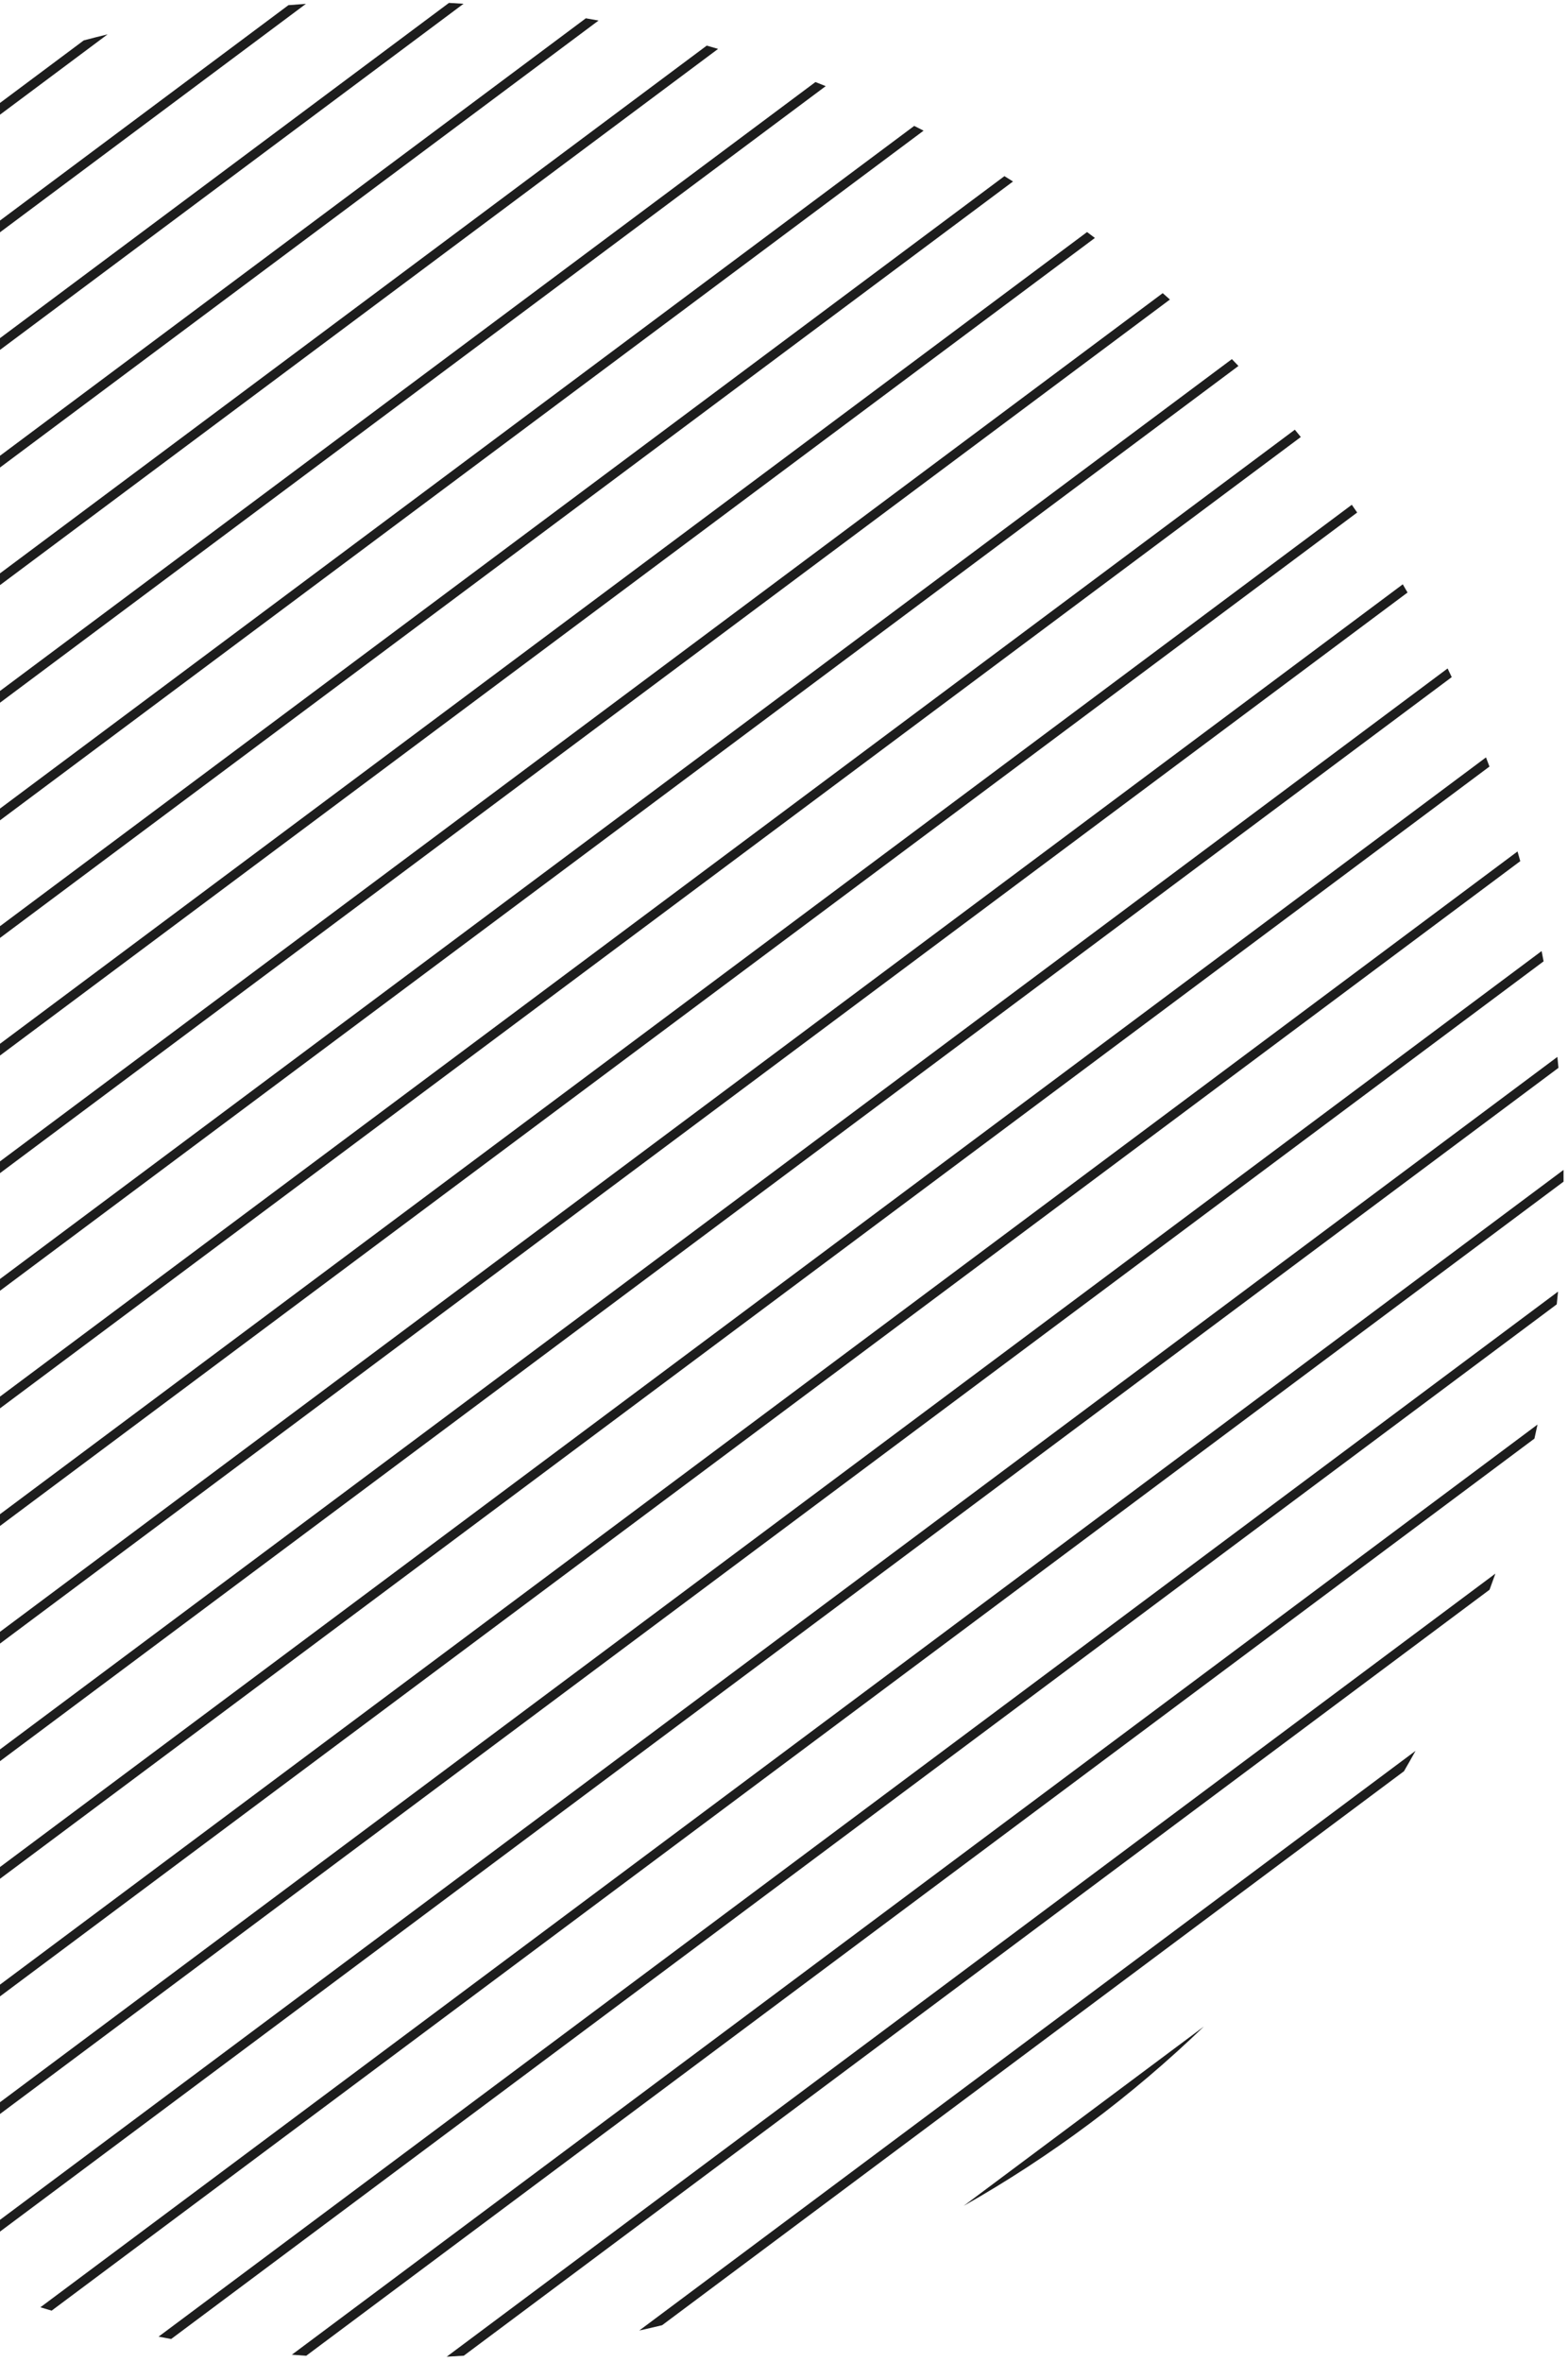 <svg width="168" height="253" viewBox="0 0 168 253" fill="none" xmlns="http://www.w3.org/2000/svg">
<path d="M-67.954 63.017C-67.513 62.258 -67.064 61.502 -66.606 60.751L8.974 4.327C9.825 4.101 10.677 3.885 11.53 3.678L-67.954 63.017Z" fill="#1D1D1D"/>
<path d="M-77.124 82.46C-76.906 81.873 -76.683 81.287 -76.457 80.702L30.903 0.553C31.528 0.502 32.153 0.455 32.778 0.413L-77.124 82.46Z" fill="#1D1D1D"/>
<path d="M-81.932 98.647C-81.817 98.138 -81.699 97.63 -81.578 97.123L48.102 0.311C48.623 0.339 49.144 0.37 49.664 0.405L-81.932 98.647Z" fill="#1D1D1D"/>
<path d="M-84.323 113.029C-84.273 112.57 -84.221 112.112 -84.167 111.653L62.769 1.959C63.224 2.037 63.678 2.118 64.132 2.201L-84.323 113.029Z" fill="#1D1D1D"/>
<path d="M-85.052 126.171C-85.05 125.748 -85.047 125.326 -85.041 124.903L75.721 4.887C76.127 5.002 76.534 5.119 76.939 5.237L-85.052 126.171Z" fill="#1D1D1D"/>
<path d="M-84.506 138.361C-84.543 137.967 -84.578 137.573 -84.611 137.18L87.368 8.789C87.737 8.933 88.104 9.078 88.471 9.225L-84.506 138.361Z" fill="#1D1D1D"/>
<path d="M-82.913 149.769C-82.982 149.4 -83.049 149.03 -83.115 148.66L97.95 13.487C98.286 13.655 98.621 13.825 98.956 13.996L-82.913 149.769Z" fill="#1D1D1D"/>
<path d="M-80.416 160.503C-80.513 160.155 -80.609 159.806 -80.703 159.457L107.617 18.868C107.924 19.057 108.231 19.248 108.537 19.44L-80.416 160.503Z" fill="#1D1D1D"/>
<path d="M-77.114 170.635C-77.237 170.306 -77.358 169.977 -77.478 169.647L116.469 24.857C116.751 25.065 117.032 25.275 117.312 25.487L-77.114 170.635Z" fill="#1D1D1D"/>
<path d="M-73.072 180.215C-73.218 179.904 -73.364 179.592 -73.508 179.28L124.577 31.401C124.835 31.628 125.092 31.856 125.348 32.085L-73.072 180.215Z" fill="#1D1D1D"/>
<path d="M-68.336 189.277C-68.506 188.983 -68.674 188.688 -68.84 188.393L131.987 38.467C132.222 38.71 132.457 38.955 132.691 39.201L-68.336 189.277Z" fill="#1D1D1D"/>
<path d="M-62.939 197.845C-63.13 197.568 -63.32 197.289 -63.508 197.01L138.733 46.028C138.947 46.288 139.16 46.549 139.372 46.811L-62.939 197.845Z" fill="#1D1D1D"/>
<path d="M-56.901 205.935C-57.112 205.673 -57.323 205.411 -57.533 205.147L144.835 54.07C145.028 54.346 145.22 54.623 145.411 54.9L-56.901 205.935Z" fill="#1D1D1D"/>
<path d="M-50.22 213.545C-50.453 213.299 -50.685 213.053 -50.917 212.805L150.297 62.59C150.469 62.882 150.639 63.175 150.808 63.468L-50.22 213.545Z" fill="#1D1D1D"/>
<path d="M-42.877 220.66C-43.133 220.432 -43.388 220.202 -43.642 219.972L155.1 71.602C155.249 71.911 155.397 72.221 155.543 72.531L-42.877 220.66Z" fill="#1D1D1D"/>
<path d="M-34.841 227.259C-35.121 227.048 -35.399 226.836 -35.677 226.623L159.213 81.129C159.338 81.456 159.462 81.783 159.585 82.111L-34.841 227.259Z" fill="#1D1D1D"/>
<path d="M-26.066 233.305C-26.371 233.114 -26.675 232.921 -26.978 232.727L162.592 91.203C162.692 91.549 162.791 91.896 162.887 92.243L-26.066 233.305Z" fill="#1D1D1D"/>
<path d="M-16.485 238.75C-16.817 238.579 -17.15 238.407 -17.481 238.234L165.173 101.874C165.245 102.241 165.315 102.609 165.384 102.976L-16.485 238.75Z" fill="#1D1D1D"/>
<path d="M-6 243.52C-6.365 243.374 -6.729 243.226 -7.093 243.076L166.862 113.21C166.902 113.602 166.941 113.993 166.977 114.384L-6 243.52Z" fill="#1D1D1D"/>
<path d="M5.532 247.508C5.13 247.39 4.728 247.27 4.326 247.149L167.521 125.316C167.524 125.736 167.524 126.155 167.523 126.574L5.532 247.508Z" fill="#1D1D1D"/>
<path d="M18.339 250.545C17.89 250.462 17.44 250.378 16.992 250.291L166.933 138.352C166.889 138.807 166.843 139.262 166.794 139.716L18.339 250.545Z" fill="#1D1D1D"/>
<path d="M32.807 252.341C32.294 252.307 31.782 252.27 31.269 252.229L164.734 152.592C164.627 153.095 164.517 153.597 164.403 154.098L32.807 252.341Z" fill="#1D1D1D"/>
<path d="M49.693 252.332C49.082 252.373 48.47 252.41 47.858 252.442L160.222 168.557C160.018 169.135 159.809 169.711 159.595 170.285L49.693 252.332Z" fill="#1D1D1D"/>
<path d="M70.941 249.067C70.126 249.265 69.31 249.454 68.493 249.635L151.666 187.543C151.26 188.275 150.846 189.003 150.425 189.728L70.941 249.067Z" fill="#1D1D1D"/>
<path d="M128.985 217.073C125.17 220.752 121.081 224.233 116.722 227.487C112.363 230.741 107.864 233.672 103.252 236.283L128.985 217.073Z" fill="#1D1D1D"/>
</svg>
